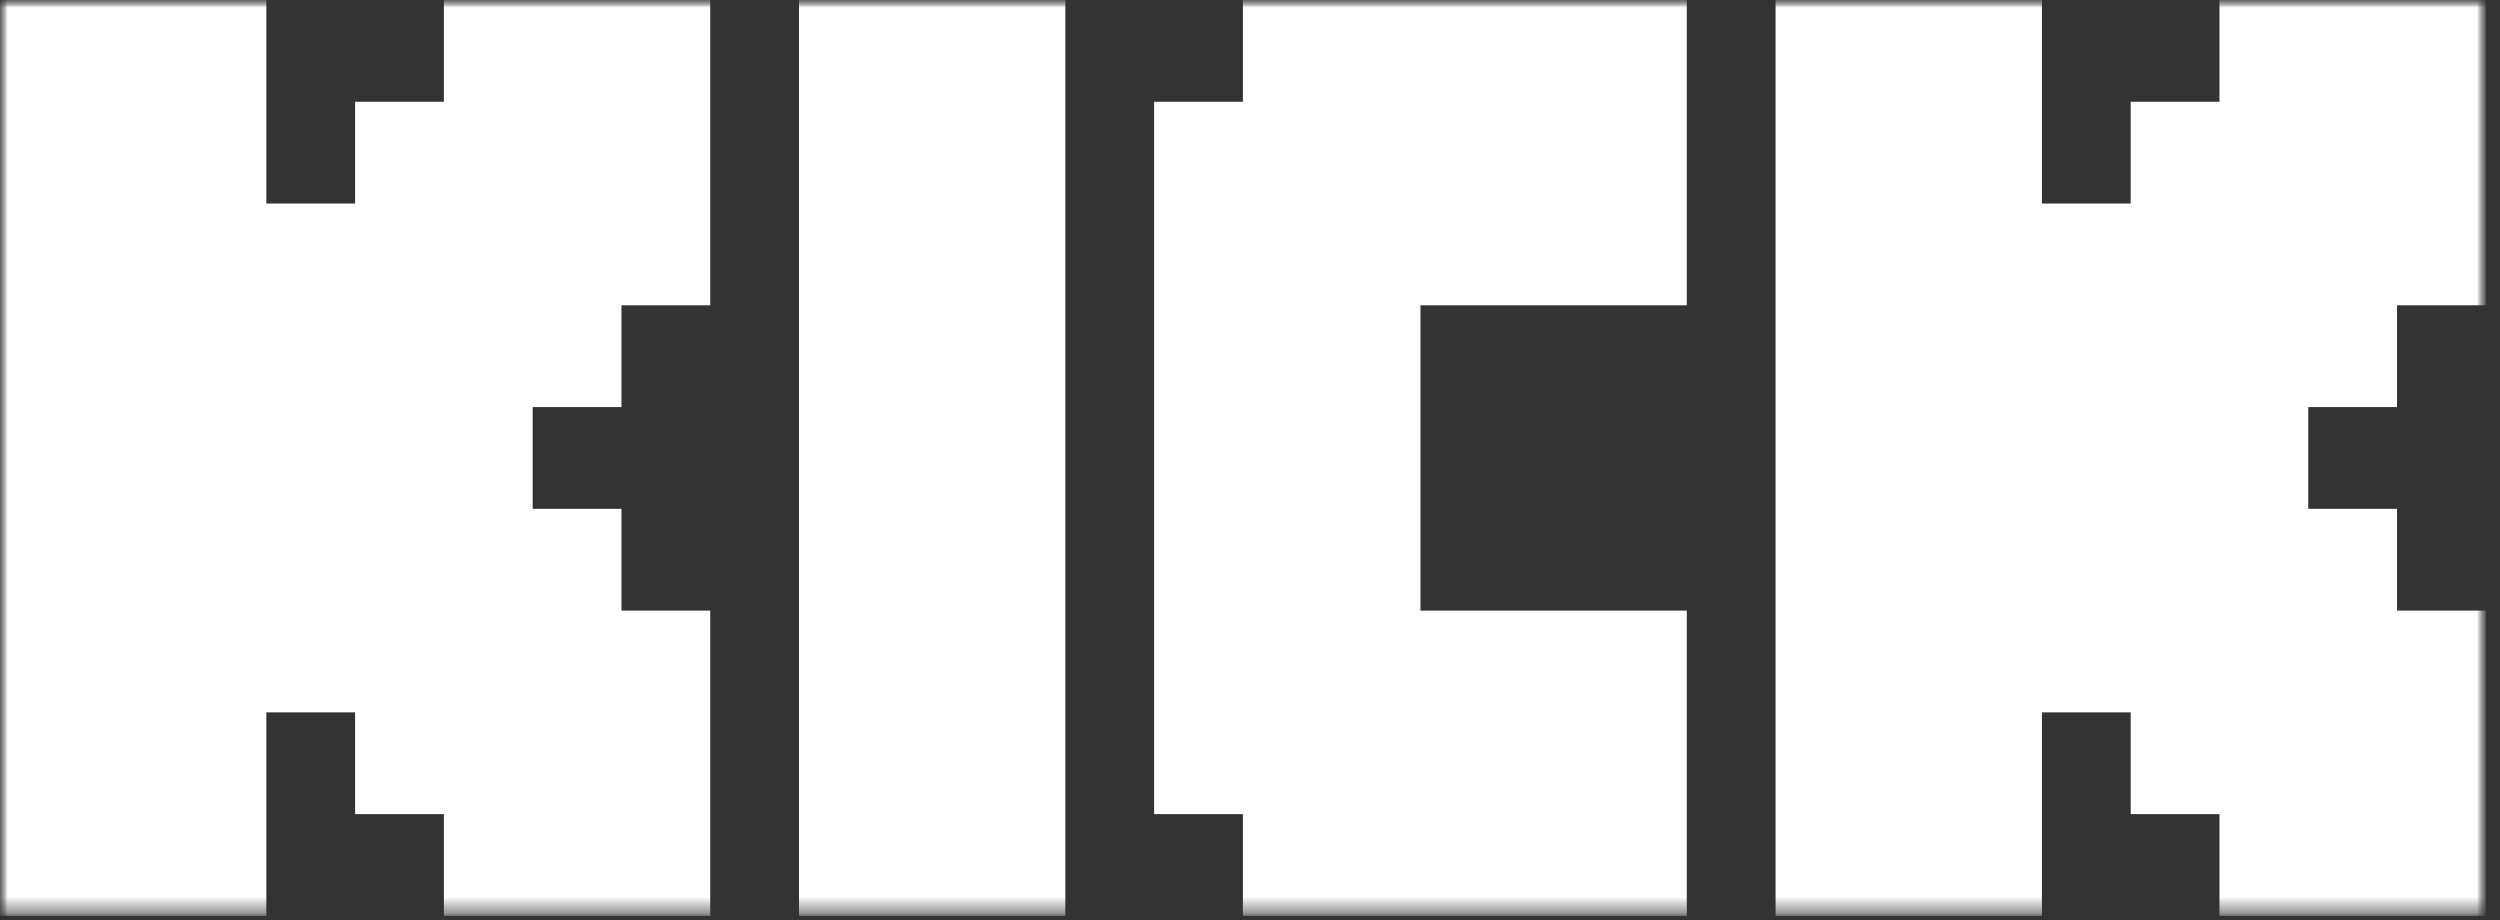 <svg width="163" height="60" viewBox="0 0 163 60" fill="none" xmlns="http://www.w3.org/2000/svg">
<rect x="0" y="0" width="163" height="60" fill="#333333" stroke="none"/>
<mask id="mask0_124_49" style="mask-type:luminance" maskUnits="userSpaceOnUse" x="0" y="0" width="163" height="60">
<path d="M162.017 0H0V59.716H162.017V0Z" fill="white"/>
</mask>
<g mask="url(#mask0_124_49)">
<mask id="mask1_124_49" style="mask-type:luminance" maskUnits="userSpaceOnUse" x="0" y="0" width="163" height="60">
<path d="M162.074 0H0V59.716H162.074V0Z" fill="white"/>
</mask>
<g mask="url(#mask1_124_49)">
<path fill-rule="evenodd" clip-rule="evenodd" d="M0 0H17.365V13.27H23.153V6.635H28.942V0H46.307V19.905H40.519V26.541H34.73V33.176H40.519V39.811H46.307V59.716H28.942V53.081H23.153V46.446H17.365V59.716H0V0ZM115.767 0H133.133V13.27H138.921V6.635H144.709V0H162.074V19.905H156.286V26.541H150.498V33.176H156.286V39.811H162.074V59.716H144.709V53.081H138.921V46.446H133.133V59.716H115.767V0ZM52.095 0H69.46V59.716H52.095V0ZM92.614 0H81.037V6.635H75.249V53.081H81.037V59.716H92.614H109.979V39.811H92.614V19.905H109.979V0H92.614Z" fill="white"/>
</g>
</g>
</svg>
